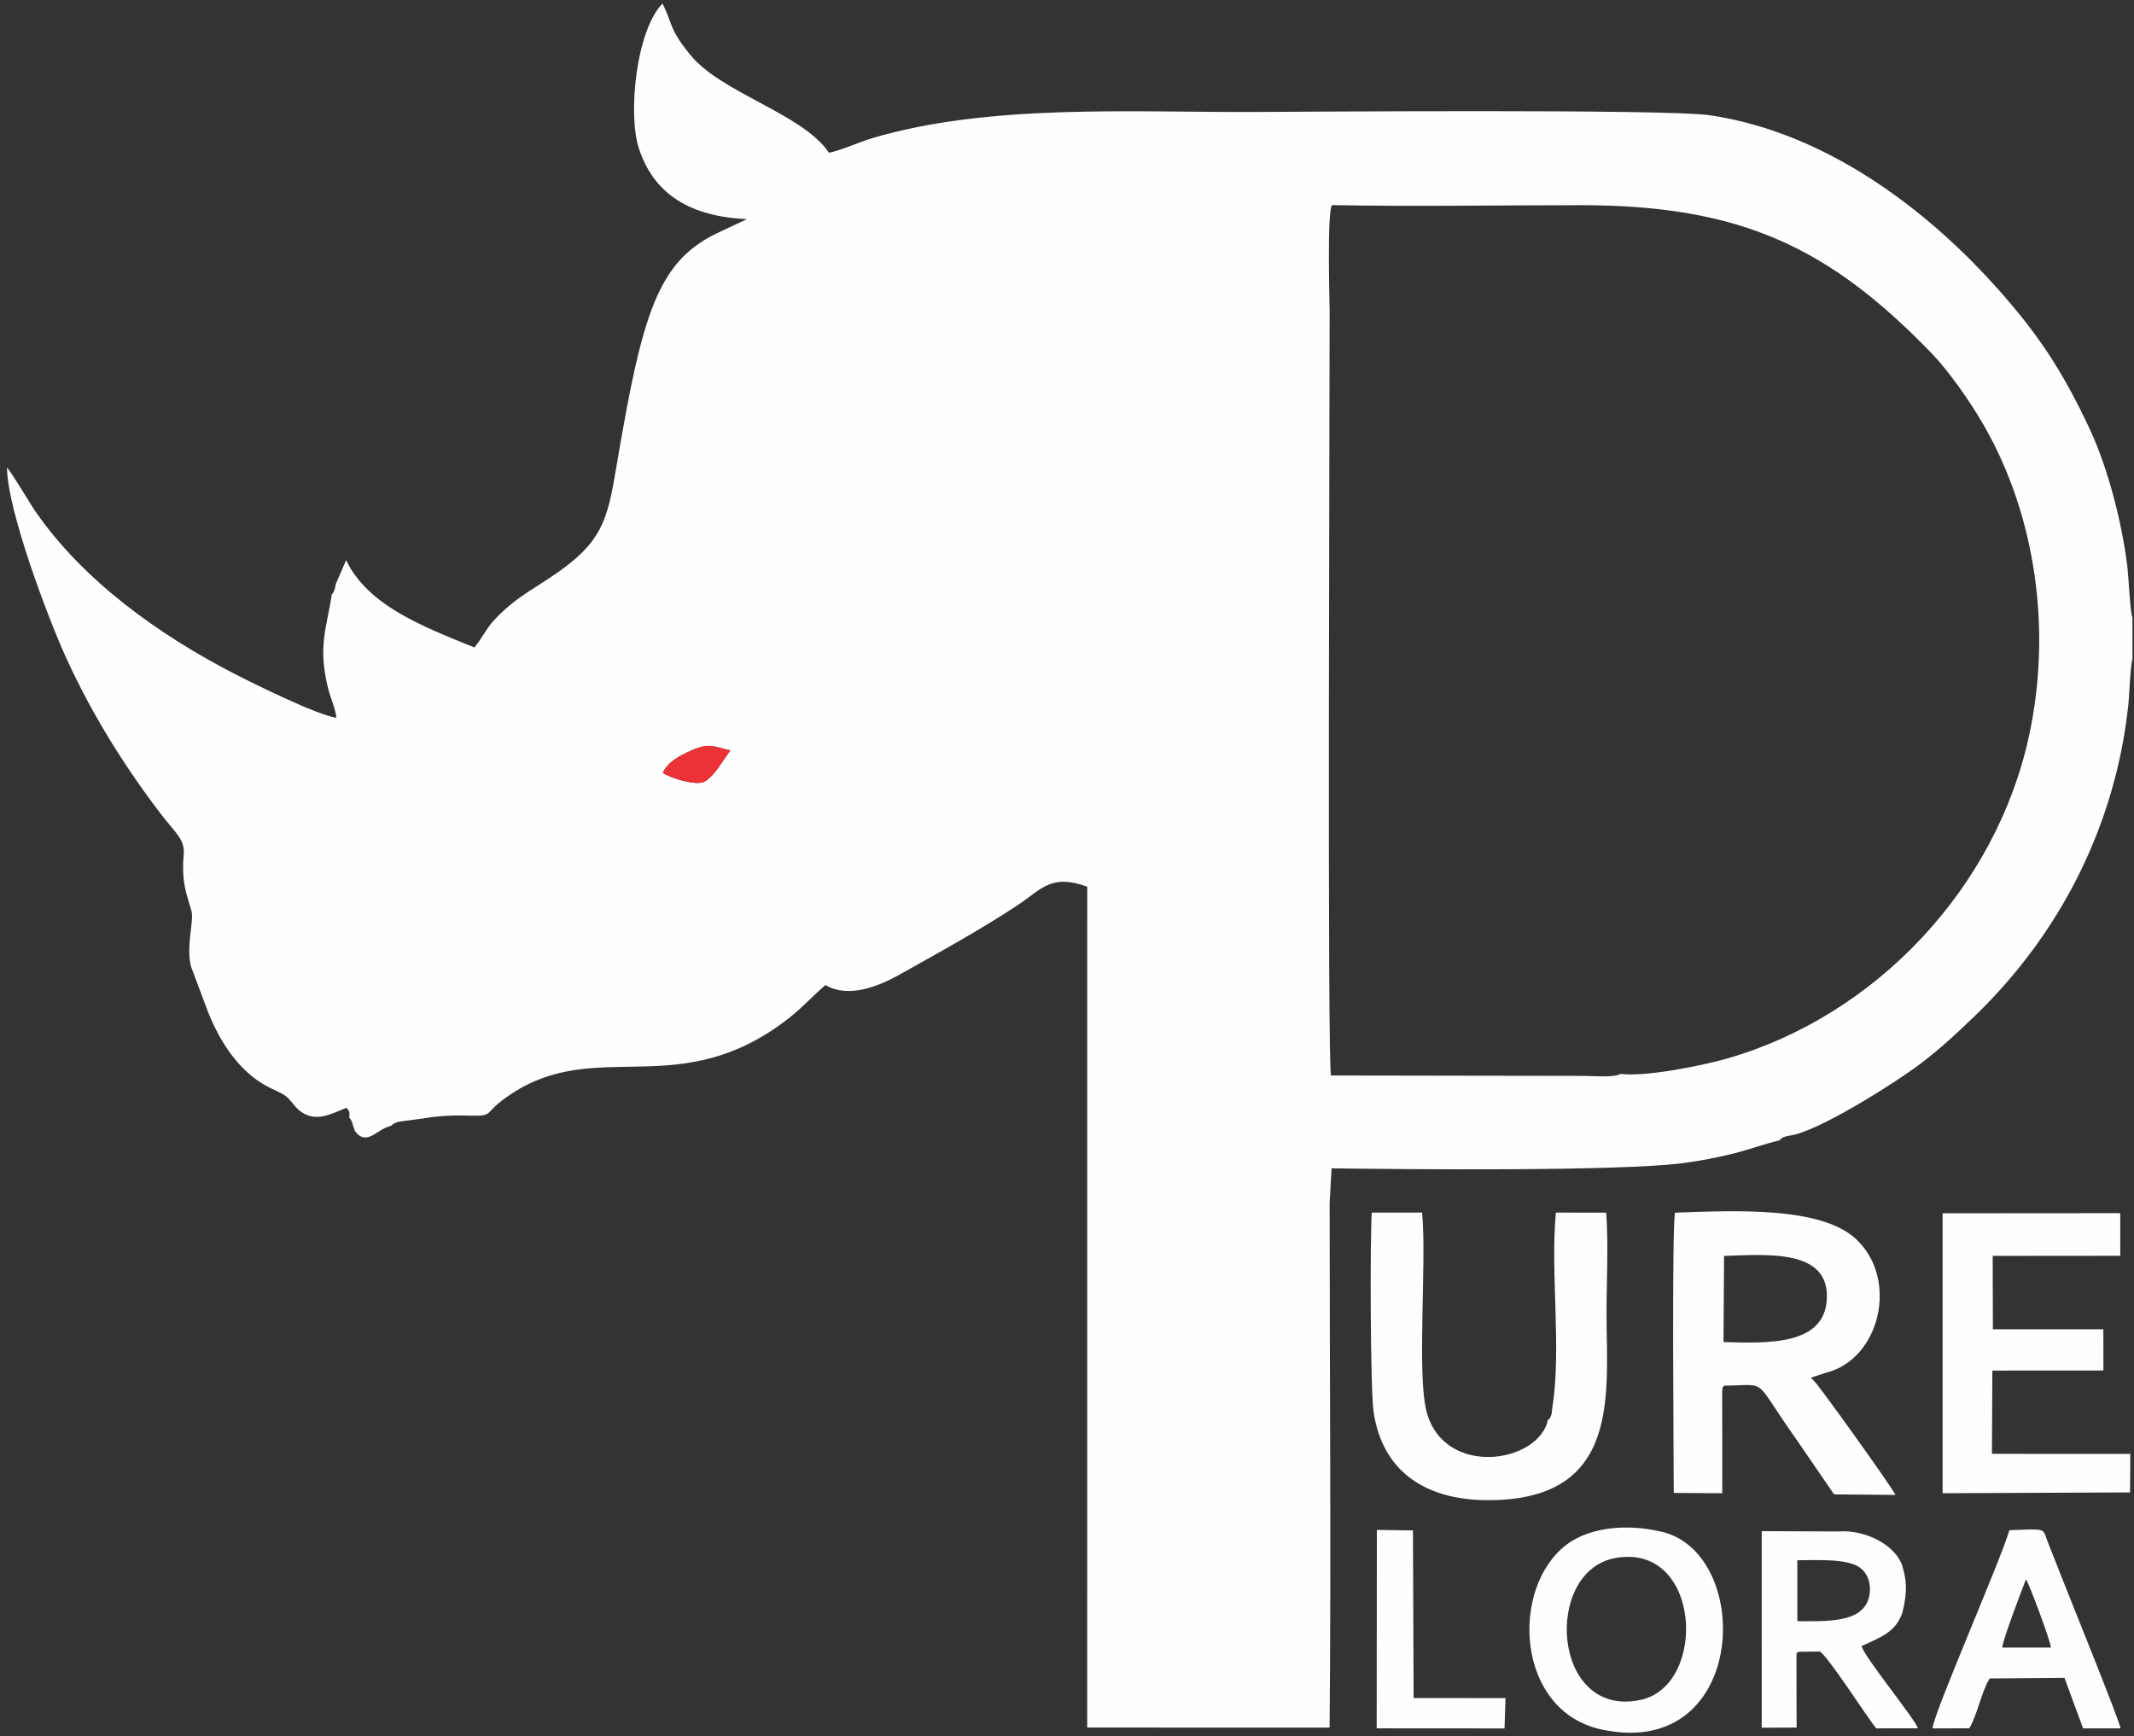 <?xml version="1.0" encoding="UTF-8" standalone="no"?>
<!-- Creator: CorelDRAW 2018 (64-Bit) -->

<svg
   xmlns:dc="http://purl.org/dc/elements/1.1/"
   xmlns:cc="http://creativecommons.org/ns#"
   xmlns:rdf="http://www.w3.org/1999/02/22-rdf-syntax-ns#"
   xmlns:svg="http://www.w3.org/2000/svg"
   xmlns="http://www.w3.org/2000/svg"
   xmlns:sodipodi="http://sodipodi.sourceforge.net/DTD/sodipodi-0.dtd"
   xmlns:inkscape="http://www.inkscape.org/namespaces/inkscape"
   xml:space="preserve"
   width="110.209mm"
   height="89.671mm"
   version="1.1"
   style="clip-rule:evenodd;fill-rule:evenodd;image-rendering:optimizeQuality;shape-rendering:geometricPrecision;text-rendering:geometricPrecision"
   viewBox="0 0 11020.94 8967.139"
   id="svg27"
   sodipodi:docname="logo.svg"
   inkscape:version="0.92.5 (2060ec1f9f, 2020-04-08)"><rect x="0" y="0" width="11020.94" height="8967.139" fill="#333333" stroke="none"/><sodipodi:namedview
   pagecolor="#ffffff"
   bordercolor="#666666"
   borderopacity="1"
   objecttolerance="10"
   gridtolerance="10"
   guidetolerance="10"
   inkscape:pageopacity="0"
   inkscape:pageshadow="2"
   inkscape:window-width="1366"
   inkscape:window-height="731"
   id="namedview29"
   showgrid="false"
   inkscape:zoom="0.73"
   inkscape:cx="76.302448"
   inkscape:cy="119.37634"
   inkscape:window-x="0"
   inkscape:window-y="0"
   inkscape:window-maximized="1"
   inkscape:current-layer="svg27" />
 <defs
   id="defs4">
  <style
   type="text/css"
   id="style2">
   <![CDATA[
    .fil0 {fill:#FEFEFE}
    .fil1 {fill:#EC3137}
   ]]>
  </style>
 </defs>
 <g
   id="Layer_x0020_1"
   transform="matrix(0.996,0,0,0.996,-5050.805,-11422.402)">
  <g
   id="_2384532889376">
   <path
   class="fil0"
   d="m 8508.27,15476.72 c 22.53,-55.2 86.6,-89.4 146,-115.73 97.88,-43.37 111.61,-21.15 203.59,-1.38 l -64.39,93.15 c -18.18,24.21 -42.89,55.33 -71.49,69.64 -43.19,21.61 -174.98,-19.5 -213.71,-45.68 z m 4964.92,1560.64 c -28.37,20.42 -149.37,10.37 -184.97,10.37 l -1315.67,-2.13 c -19.69,-58.1 -7.09,-3510.06 -7.09,-3959.35 0,-42.43 -14.25,-519.37 12.33,-554.34 427.54,8.2 863.22,0.44 1291.68,0.43 829.31,-0.01 1288.27,220.02 1818.6,769.18 84.32,87.31 196.85,245.23 271.37,375.59 270.78,473.66 350.44,1065.85 232.11,1609.4 -171.53,787.87 -795.23,1450.05 -1564.54,1670.92 -123.32,35.41 -418.87,96.54 -553.82,79.93 z M 6812.06,14497.43 c -3.19,15.04 -2.39,18.88 -8.26,34.13 -5.29,13.7 -7.85,13.21 -12.35,19.66 -25.8,173.86 -73.64,266.22 -19.31,486.14 12.82,51.89 37.3,102.2 43.37,153.09 -97.75,-12.51 -438.22,-181.13 -529.89,-228.49 -389.22,-201.06 -780.93,-479.78 -1031.8,-842.79 -28.21,-40.81 -126.83,-208.99 -146.51,-225.69 1.79,218.79 210.6,776.5 309.2,991.48 139.04,303.15 311.54,573.58 492.76,809.84 71.71,93.48 120.59,125.78 114.34,203.29 -10.5,130.09 5.94,182.2 39.38,290.28 16.53,53.39 -28.43,178.84 -1.8,291.6 l 89.66,238.83 c 64.76,160.9 156.66,291.89 278.75,367.85 36.73,22.86 67.63,34.56 105.55,54.08 37.12,19.1 55.85,58.83 84.97,83.59 84.29,71.71 168.23,19.11 247.56,-11.01 15.36,18.2 17.43,20.06 14.17,49.9 8.36,11.12 6.8,6.62 13.83,22.8 1.7,3.9 3.33,11.2 4.79,15.52 3.87,11.44 4.5,16.67 10.27,30.43 26.95,40.36 59.32,43.24 97.58,21.15 31.85,-18.39 48.73,-35.12 91.61,-46.96 11.03,-9.01 -1.03,-5.42 26.09,-16.56 16.19,-6.65 11.45,-2.66 27.14,-6.34 119.35,-13.85 192.95,-33.32 323.79,-30.02 178.31,4.49 76.7,-1.89 247.24,-113.5 451.47,-295.47 870.53,50.68 1436.86,-391.03 73.14,-57.05 122.87,-115.14 190.48,-172.05 119.13,70.84 277.31,5.3 381.31,-52.83 194.88,-108.93 444.91,-247 625.1,-368.5 110.89,-74.77 166.15,-157.33 350.65,-88.56 l -0.2,4360.27 1256.82,0.39 c 8.33,-895.31 0.25,-1818.45 0.25,-2719.6 l 10.16,-180.75 c 354.39,4.9 1493.46,16.93 1825.41,-27.42 88.92,-11.88 178.99,-29.43 261.55,-50.16 77.83,-19.54 164.7,-51.71 236.37,-67.41 9.11,-9.04 2.55,-7.72 17.93,-15.34 10.15,-5.04 22.15,-6.69 31.08,-8.99 141.69,-14.47 556.88,-278.4 681.8,-373.67 110.85,-84.55 190.02,-159.22 283.95,-250.05 376.57,-364.12 646.99,-832.45 756.25,-1370.7 15.68,-77.27 26.49,-150.57 35.92,-229.8 5.79,-48.62 11.21,-215.45 22.37,-246.26 v -216.17 c -12.88,-33.35 -20.06,-215.36 -27.25,-271.51 -29.61,-231.21 -100.62,-505.57 -194.58,-706.89 -146.8,-314.55 -278.33,-503.24 -475.08,-724.71 -315.17,-354.79 -845.56,-806.82 -1496.46,-902.28 -223.65,-32.79 -2115.23,-17.45 -2380.68,-16.7 -624.47,1.77 -1359.96,-42.57 -1960.3,135.8 -66.28,19.69 -168.87,65.78 -224.79,75.59 -130.84,-199.73 -556.64,-308.59 -718.59,-507.29 -113.55,-139.31 -89.06,-157.74 -144.37,-266.24 -135.63,137.56 -180.74,570.64 -122.63,749.99 77.4,238.93 266.22,354.33 560.51,367.93 l -159.03,74.57 c -158.63,77.62 -248.82,184.93 -319.86,355.21 -82.44,197.61 -135.95,500.66 -177.18,732.96 -58.73,330.89 -57.23,463.94 -275.32,632.67 -141.14,109.21 -261.58,153.14 -384.78,289.96 -35.56,39.47 -63.2,96.49 -96.91,135.78 -270.52,-109.55 -552.13,-217.59 -665.4,-452.6 z"
   id="path7"
   inkscape:connector-curvature="0"
   style="fill:#fefefe" />
   <path
   class="fil0"
   d="m 14010.72,17981.32 c 225.63,-7.19 545.92,-36.42 532.88,223.29 -12.1,241.09 -303.57,230.27 -535.83,223.32 z m 1.14,672.61 c 234.88,-1.57 141.73,-48.01 370.97,274.78 l 198.14,289.11 318.54,2.91 c -11.52,-30.75 -399.35,-572.26 -422,-590.83 -12.35,-17.14 -26.4,-12.11 -6.32,-20.96 l 41.35,-12.9 c 7.34,-3.39 24.79,-7.97 31.21,-10.15 276.2,-72.51 373.84,-484 151.51,-691.75 -184.7,-172.58 -640.15,-147.01 -938.44,-137.15 -17.89,61.04 -7.01,1280.28 -7.01,1453.48 l 251.59,1.44 -0.45,-529.58 c 4.12,-31.73 -1.22,-13.35 10.91,-28.4 z"
   id="path9"
   inkscape:connector-curvature="0"
   style="fill:#fefefe" />
   <path
   class="fil0"
   d="m 13118.87,18778.96 c -2.87,20.05 0.06,17.78 -7.67,36.53 -6.23,15.1 -6.28,8.61 -13.88,16.93 -48.7,224.62 -537.26,299.97 -628.81,-42.24 -51.81,-193.63 1.07,-776.83 -23.52,-1033.7 l -260.84,0.08 c -9.65,133.98 -7.88,921.64 9.74,1036.91 45.92,300.55 261.85,455.4 597.56,454.53 688.62,-1.79 609.85,-554.83 609.85,-968.34 0,-162.56 10.65,-364.99 -1.91,-522.7 l -260.84,-0.4 c -29.51,323.92 31.45,703.45 -19.68,1022.4 z"
   id="path11"
   inkscape:connector-curvature="0"
   style="fill:#fefefe" />
   <polygon
   class="fil0"
   points="15399.73,19007.79 15401.76,18575.87 15977.66,18575.51 15977.37,18361.75 15404.6,18361.72 15403.53,17981.14 16064.96,17980.55 16064.96,17759.5 15143.86,17760.2 15143.85,19211.88 16115.9,19207.77 16117.24,19007.86 "
   id="polygon13"
   style="fill:#fefefe" />
   <path
   class="fil0"
   d="m 13443.84,19548.6 c 448.91,-85.06 484.55,660.98 133.28,735.32 -459.23,97.19 -505.59,-664.79 -133.28,-735.32 z m 220.21,-141.77 c -139.86,-30.45 -339.02,-27.47 -470.2,71.97 -294.68,223.37 -263.37,861.47 179.56,957.95 771.95,168.15 796.02,-945.66 290.64,-1029.92 z"
   id="path15"
   inkscape:connector-curvature="0"
   style="fill:#fefefe" />
   <path
   class="fil0"
   d="m 14390.57,19559.54 c 98.08,0 258.28,-10.6 325.49,38.78 46.93,34.48 64.12,106.17 40.73,169.74 -43.33,117.79 -225.51,107.49 -365.81,107.49 l -0.39,-39.74 z m 8.91,474.5 107.23,-1.28 c 39.52,18.5 245.09,340.67 292.78,398.49 l 216.66,-0.06 c -13.81,-46.66 -282.27,-375.04 -292.34,-426.64 104.6,-48.1 178.58,-73.73 212.27,-176.07 27.51,-112.59 19.5,-168.13 -0.55,-237.47 -31.8,-105.63 -186.41,-191.74 -332.48,-180.74 l -396.94,-1.63 -0.16,1019.23 180.95,-0.59 -0.89,-357.82 c 2.63,-36.08 -6.71,-24.03 13.47,-35.42 z"
   id="path17"
   inkscape:connector-curvature="0"
   style="fill:#fefefe" />
   <path
   class="fil0"
   d="m 15453,20012.4 c 1.94,-38.74 102.7,-301.14 122.85,-353.62 17.15,21.5 127.03,318.82 129.96,353.52 z m -361.36,418.94 190.16,-0.2 c 42,-67.43 62.49,-188.51 105.98,-258.53 l 387.9,-3.37 96.78,262.09 193.79,-0.03 c -4.82,-40.07 -266.38,-684.42 -304.26,-781.94 l -76.94,-195.08 c -21.58,-62.01 -6.96,-57.53 -194.57,-50.59 -54.28,177.59 -393.18,948.04 -398.84,1027.65 z"
   id="path19"
   inkscape:connector-curvature="0"
   style="fill:#fefefe" />
   <polygon
   class="fil0"
   points="12877.45,20274.33 12400.95,20274.15 12397.53,19404.81 12210.43,19402.24 12209.47,20431.18 12872.43,20431.63 "
   id="polygon21"
   style="fill:#fefefe" />
   <path
   class="fil1"
   d="m 8508.27,15476.72 c 38.73,26.18 170.52,67.29 213.71,45.68 28.6,-14.31 53.31,-45.43 71.49,-69.64 l 64.39,-93.15 c -91.98,-19.77 -105.71,-41.99 -203.59,1.38 -59.4,26.33 -123.47,60.53 -146,115.73 z"
   id="path23"
   inkscape:connector-curvature="0"
   style="fill:#ec3137" />
  </g>
 </g>
</svg>